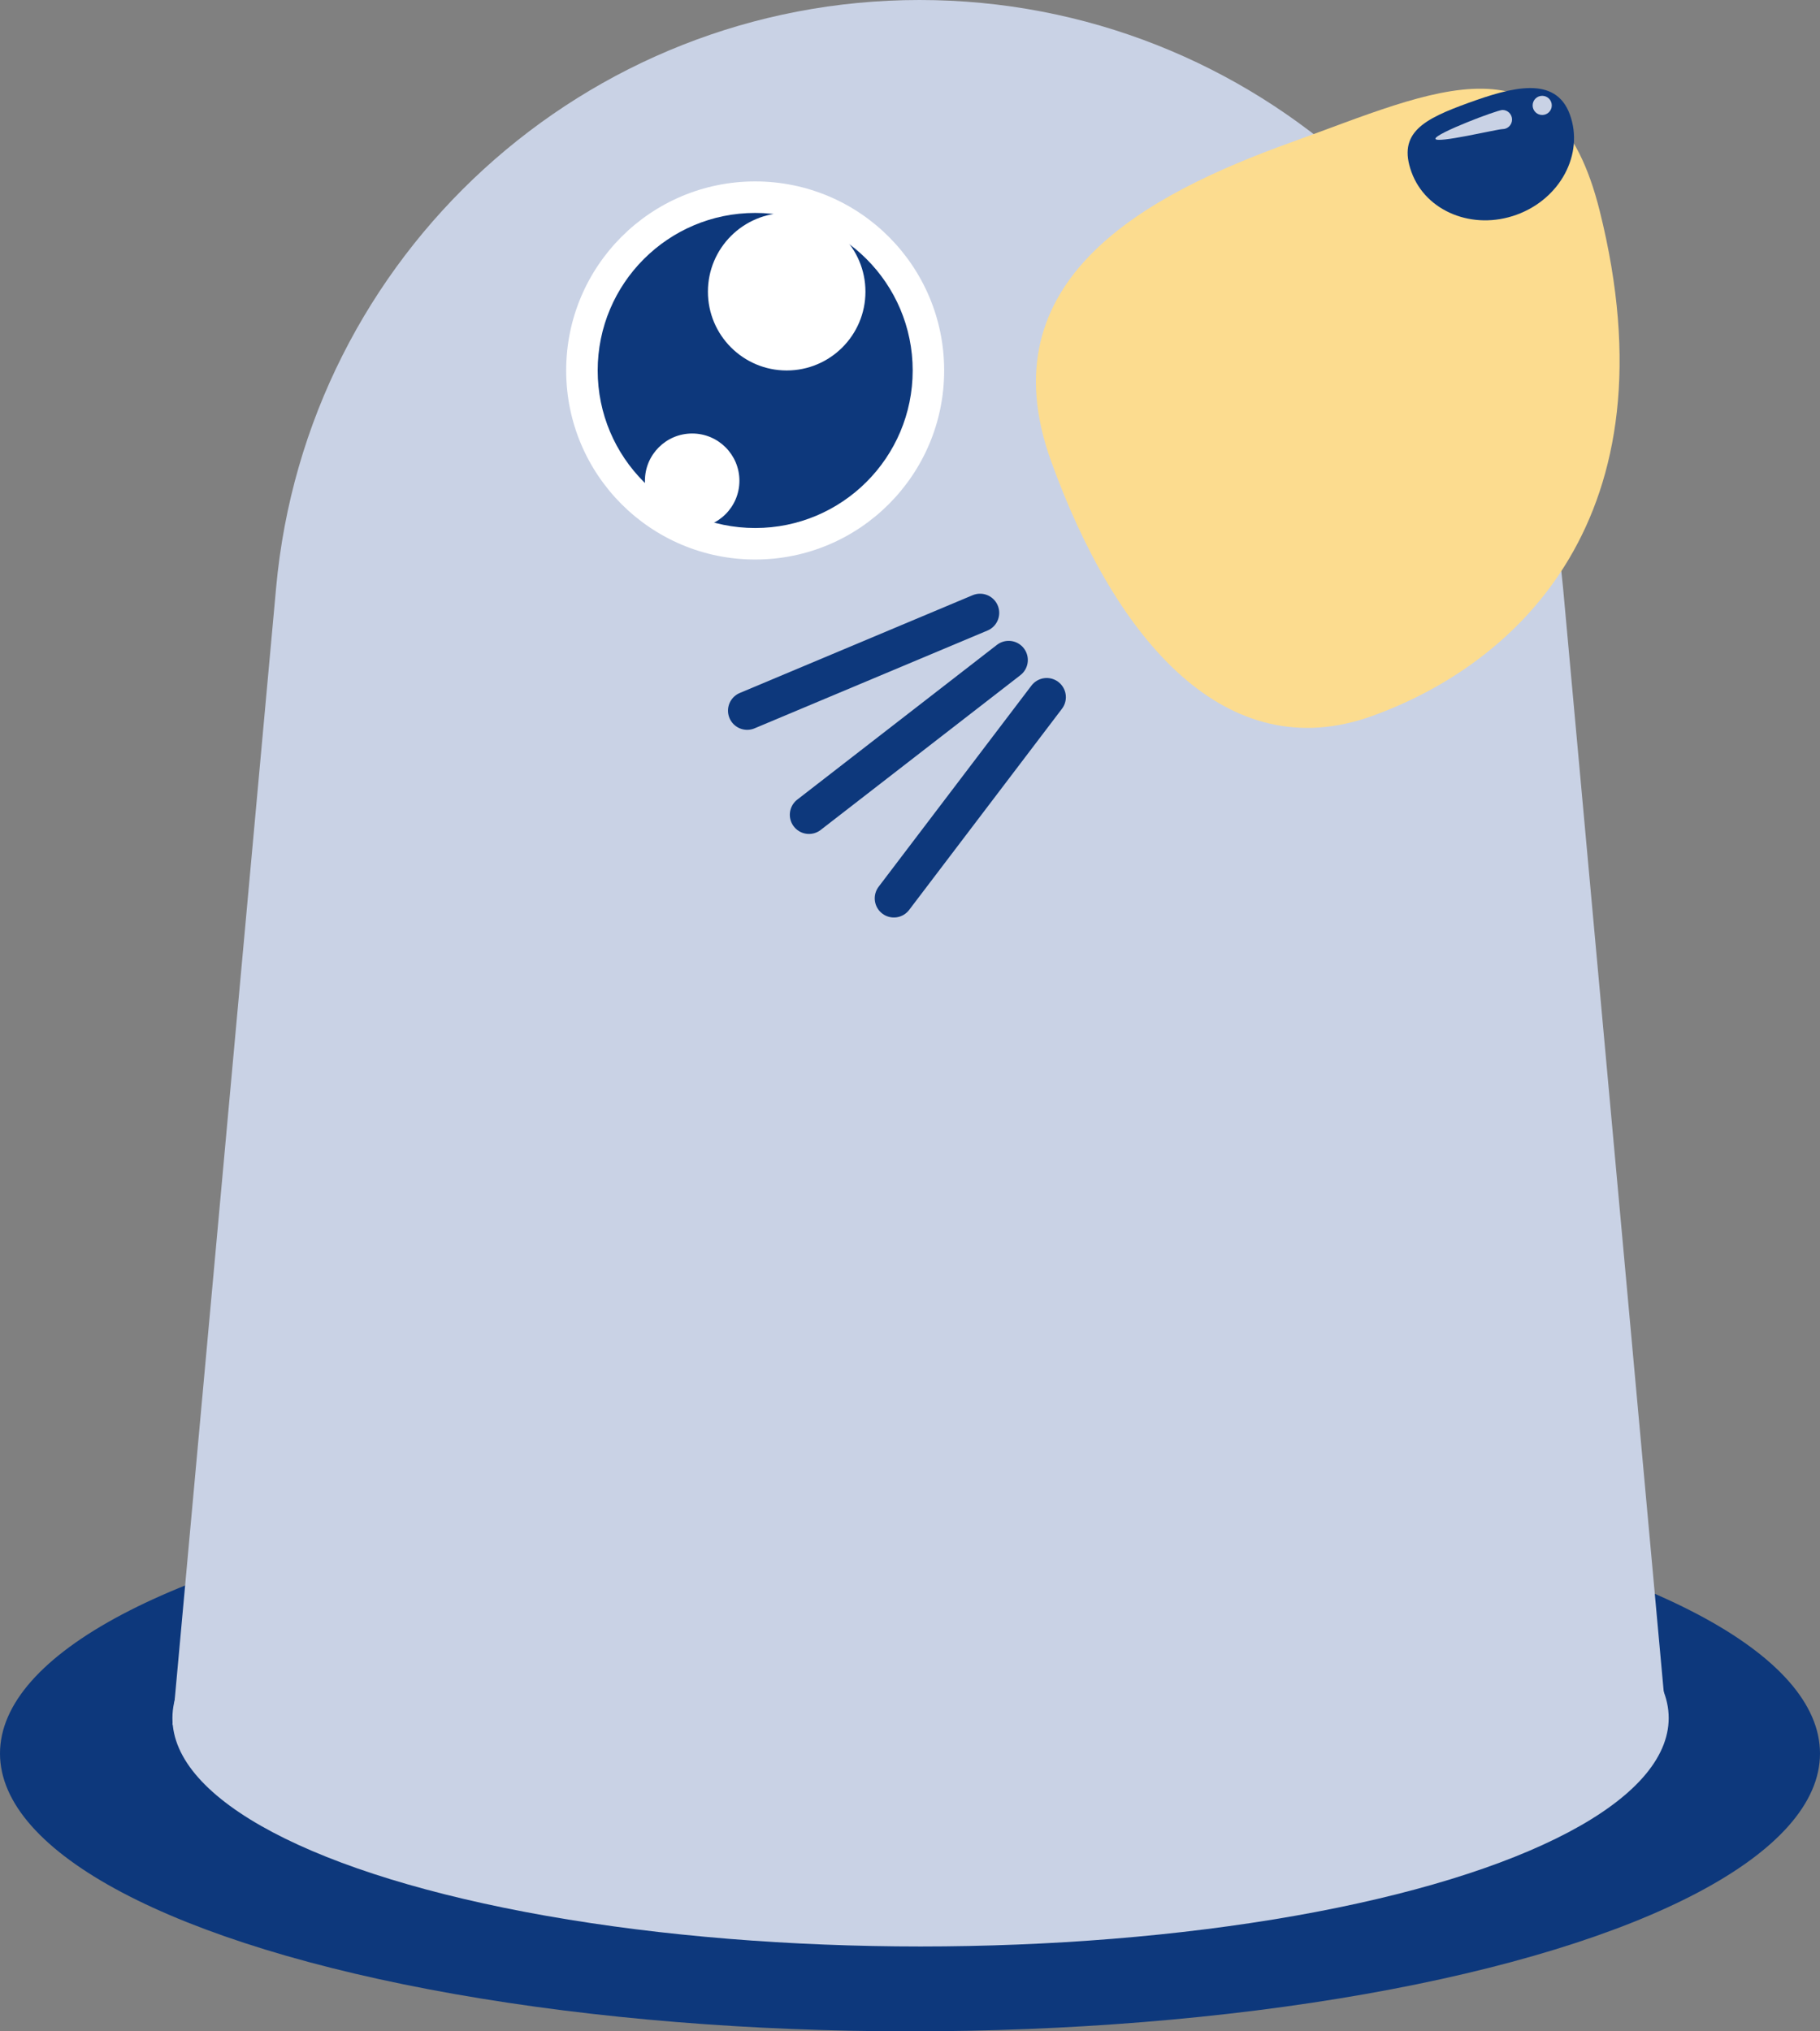 <svg width="95" height="106" viewBox="0 0 95 106" fill="none" xmlns="http://www.w3.org/2000/svg">
<rect x="0" y="0" width="95" height="106" fill="#808080" stroke="none"/>
<ellipse cx="47.5" cy="91.5" rx="47.5" ry="14.5" fill="#0D387C"/>
<path d="M14.413 30.662C15.998 13.295 30.561 0 48 0C65.439 0 80.002 13.295 81.587 30.662L87 90H9L14.413 30.662Z" fill="#C9D2E5"/>
<ellipse cx="48.051" cy="89.65" rx="39.051" ry="11.921" fill="#C9D2E5"/>
<path d="M83.5 11C87.5 27 79.191 34.636 71.621 37.363C64.05 40.089 58.265 33.505 54.857 24.042C51.449 14.578 59.817 10.157 67.387 7.43C74.958 4.704 81.125 1.5 83.5 11Z" fill="#FCDC8F"/>
<path d="M81.944 5.977C82.692 8.035 81.447 10.376 79.164 11.205C76.881 12.035 74.424 11.039 73.677 8.98C72.929 6.922 74.339 6.208 76.622 5.379C78.905 4.55 81.196 3.919 81.944 5.977Z" fill="#0D387C"/>
<circle cx="39.418" cy="19.332" r="9.865" fill="white"/>
<circle cx="39.419" cy="19.332" r="8.221" fill="#0D387C"/>
<circle cx="41.063" cy="15.221" r="4.111" fill="white"/>
<circle cx="36.13" cy="25.087" r="2.466" fill="white"/>
<path d="M51.157 31.981L39 37.084" stroke="#0D387C" stroke-width="2" stroke-linecap="round"/>
<path d="M52.65 34.441L42.227 42.517" stroke="#0D387C" stroke-width="2" stroke-linecap="round"/>
<path d="M54.636 36.38L46.659 46.877" stroke="#0D387C" stroke-width="2" stroke-linecap="round"/>
<circle cx="80.5" cy="5.5" r="0.5" fill="#C9D2E5"/>
<path d="M78.926 6.238C78.926 6.514 78.702 6.738 78.426 6.738C78.15 6.738 74.926 7.514 74.926 7.238C74.926 6.962 78.15 5.738 78.426 5.738C78.702 5.738 78.926 5.962 78.926 6.238Z" fill="#C9D2E5"/>
</svg>
